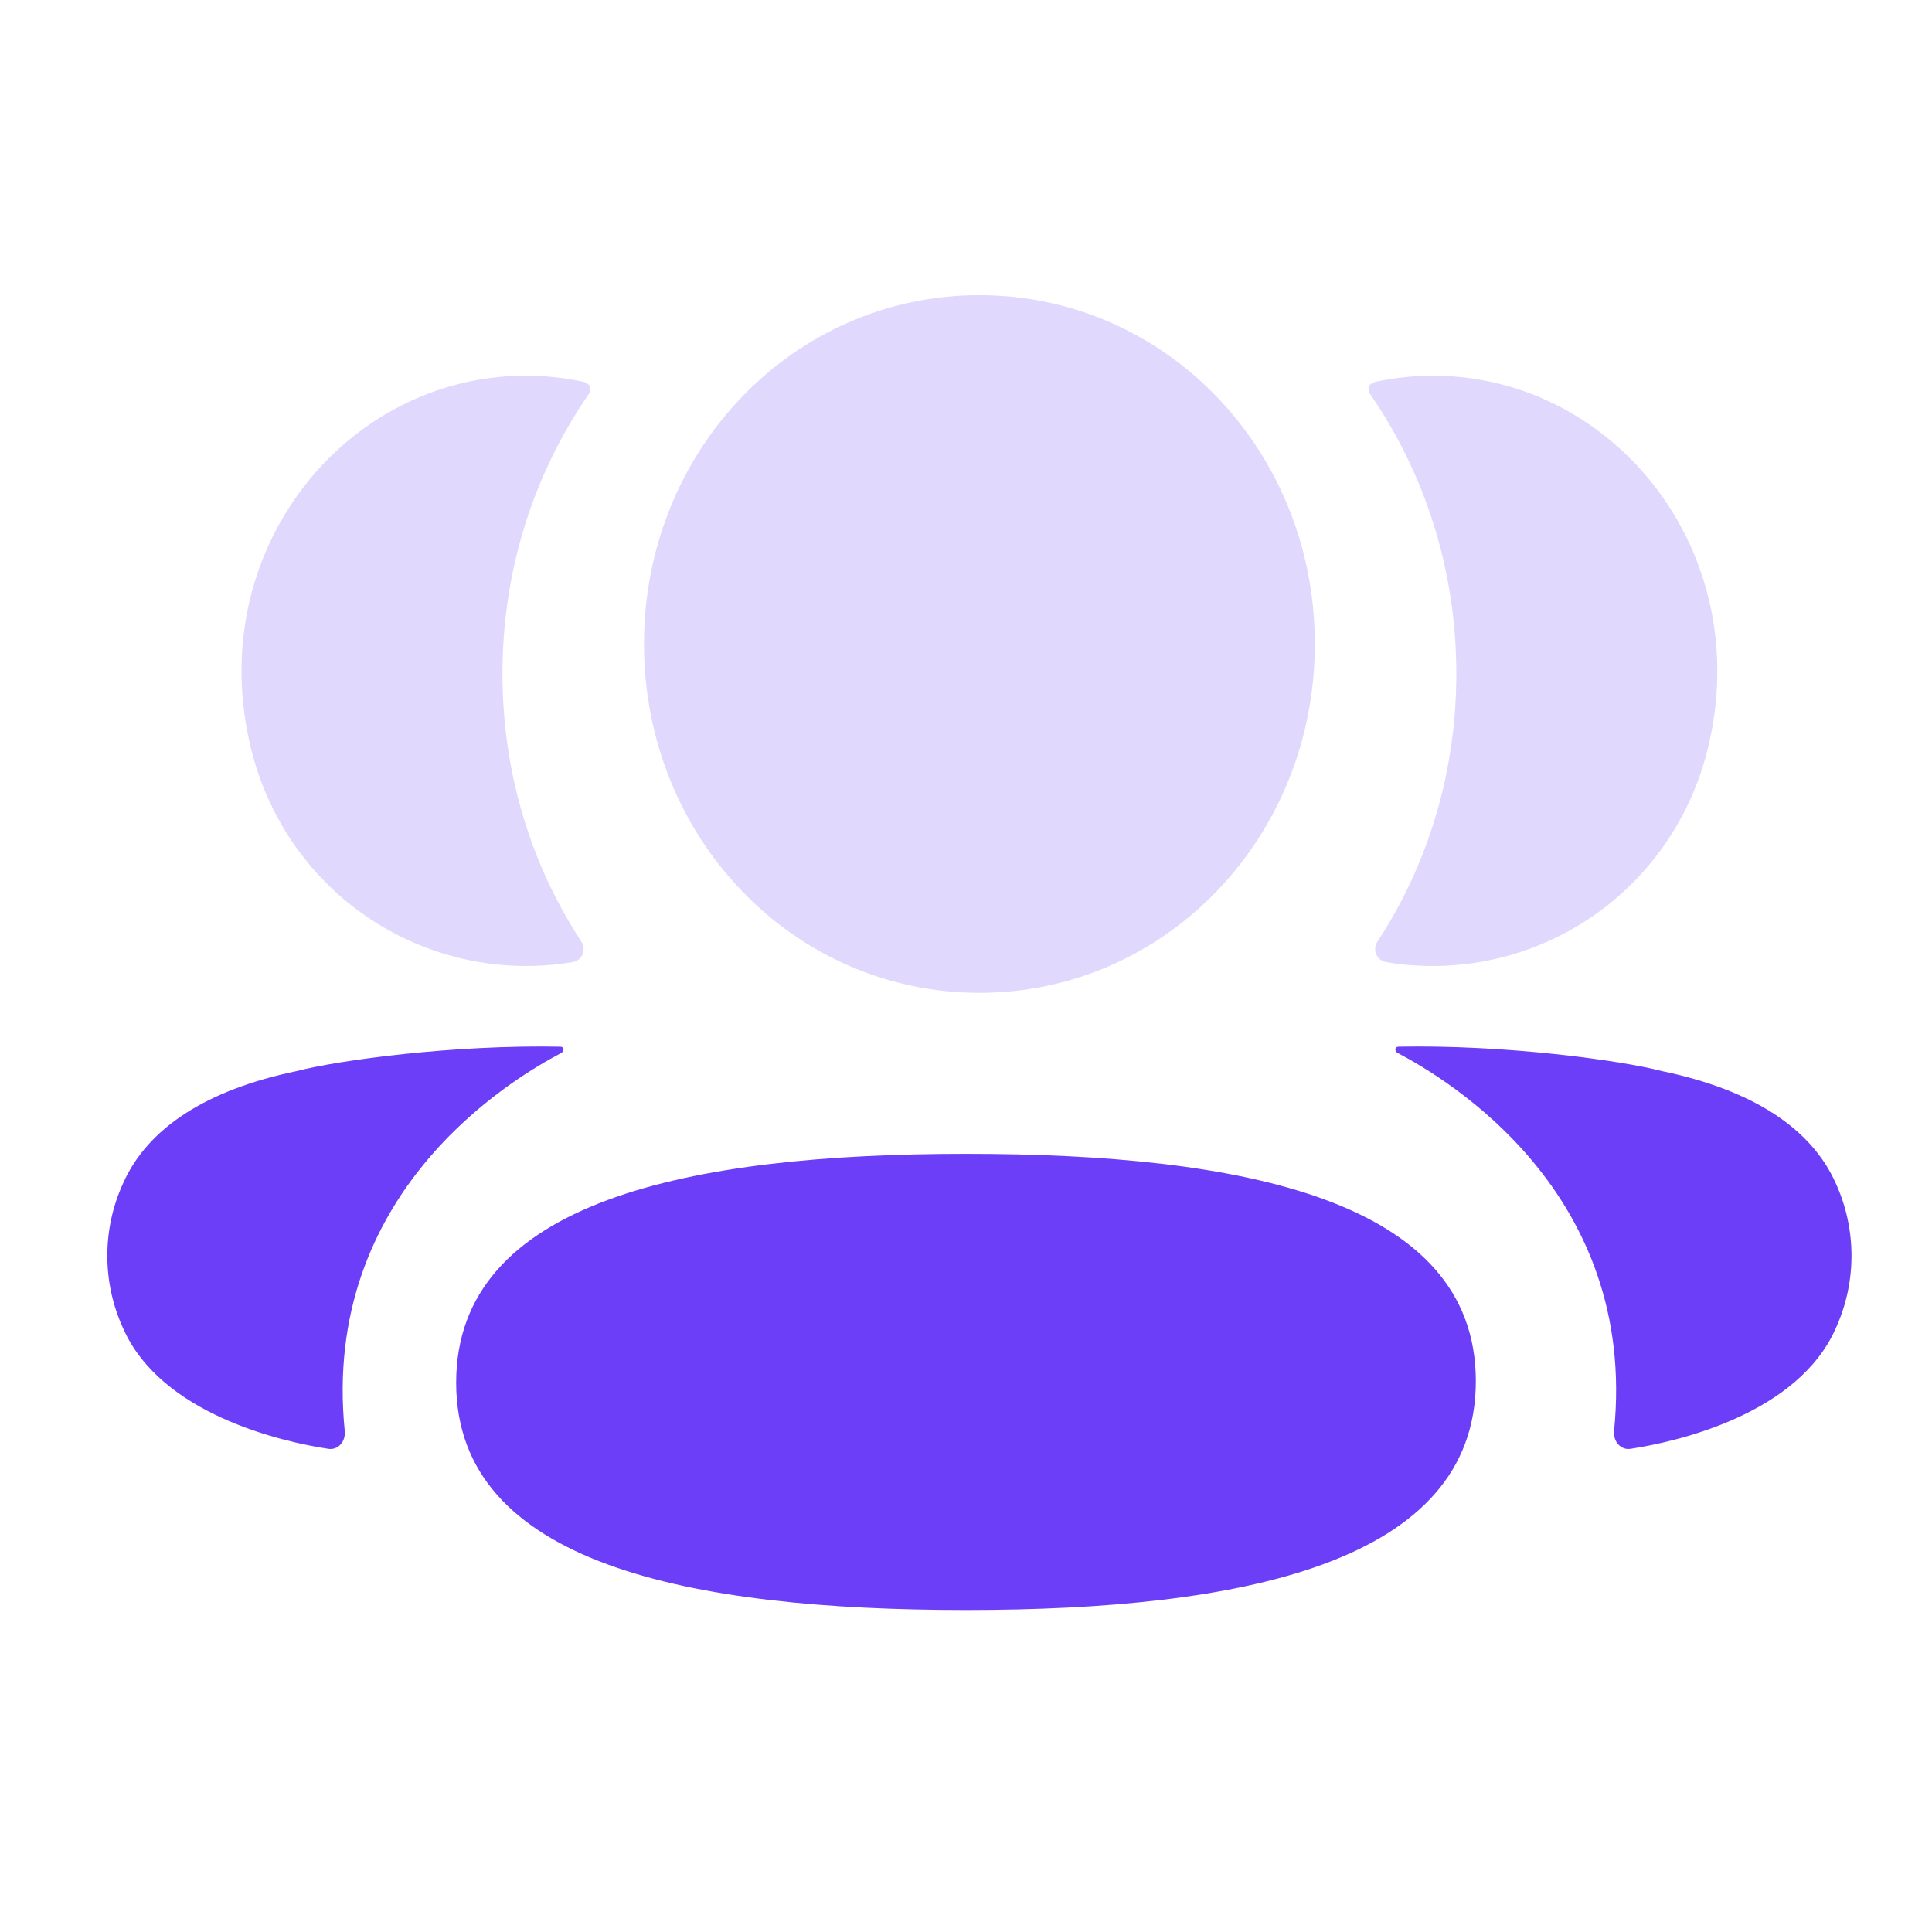 <svg width="72" height="72" viewBox="0 0 72 72" fill="none" xmlns="http://www.w3.org/2000/svg">
<path d="M36 43C25.695 43 17 44.755 17 51.529C17 58.306 25.751 60 36 60C46.305 60 55 58.245 55 51.471C55 44.694 46.249 43 36 43Z" fill="#6C3EF8"/>
<path opacity="0.2" d="M36.5 37C43.437 37 49 31.215 49 24C49 16.782 43.437 11 36.5 11C29.563 11 24 16.782 24 24C24 31.215 29.563 37 36.5 37Z" fill="#6C3EF8"/>
<path opacity="0.2" d="M63.642 27.912C65.451 20.582 60.149 14 53.397 14C52.663 14 51.961 14.083 51.276 14.225C51.184 14.247 51.083 14.294 51.029 14.378C50.968 14.483 51.013 14.625 51.08 14.716C53.108 17.665 54.273 21.254 54.273 25.108C54.273 28.8 53.205 32.243 51.329 35.099C51.136 35.394 51.308 35.791 51.648 35.852C52.12 35.938 52.602 35.982 53.095 35.996C58.011 36.129 62.423 32.851 63.642 27.912Z" fill="#6C3EF8"/>
<path d="M68.421 44.114C67.507 42.04 65.302 40.618 61.949 39.919C60.366 39.508 56.084 38.929 52.1 39.007C52.04 39.016 52.007 39.059 52.002 39.088C51.994 39.129 52.01 39.198 52.089 39.242C53.93 40.212 61.046 44.432 60.151 53.333C60.114 53.718 60.404 54.051 60.766 53.993C62.517 53.727 67.023 52.696 68.421 49.484C69.193 47.786 69.193 45.814 68.421 44.114Z" fill="#6C3EF8"/>
<path opacity="0.2" d="M21.723 14.225C21.04 14.081 20.335 14 19.601 14C12.85 14 7.547 20.582 9.359 27.912C10.575 32.851 14.988 36.129 19.904 35.996C20.397 35.982 20.882 35.935 21.351 35.852C21.691 35.791 21.863 35.394 21.67 35.099C19.794 32.24 18.725 28.8 18.725 25.108C18.725 21.252 19.893 17.662 21.921 14.716C21.986 14.625 22.034 14.483 21.97 14.378C21.916 14.291 21.817 14.247 21.723 14.225Z" fill="#6C3EF8"/>
<path d="M11.051 39.917C7.698 40.615 5.495 42.038 4.581 44.112C3.806 45.812 3.806 47.785 4.581 49.486C5.979 52.696 10.485 53.73 12.236 53.993C12.598 54.051 12.886 53.721 12.848 53.333C11.954 44.434 19.07 40.213 20.914 39.242C20.99 39.196 21.006 39.129 20.998 39.086C20.993 39.057 20.963 39.014 20.903 39.008C16.916 38.927 12.636 39.506 11.051 39.917Z" fill="#6C3EF8"/>
</svg>
